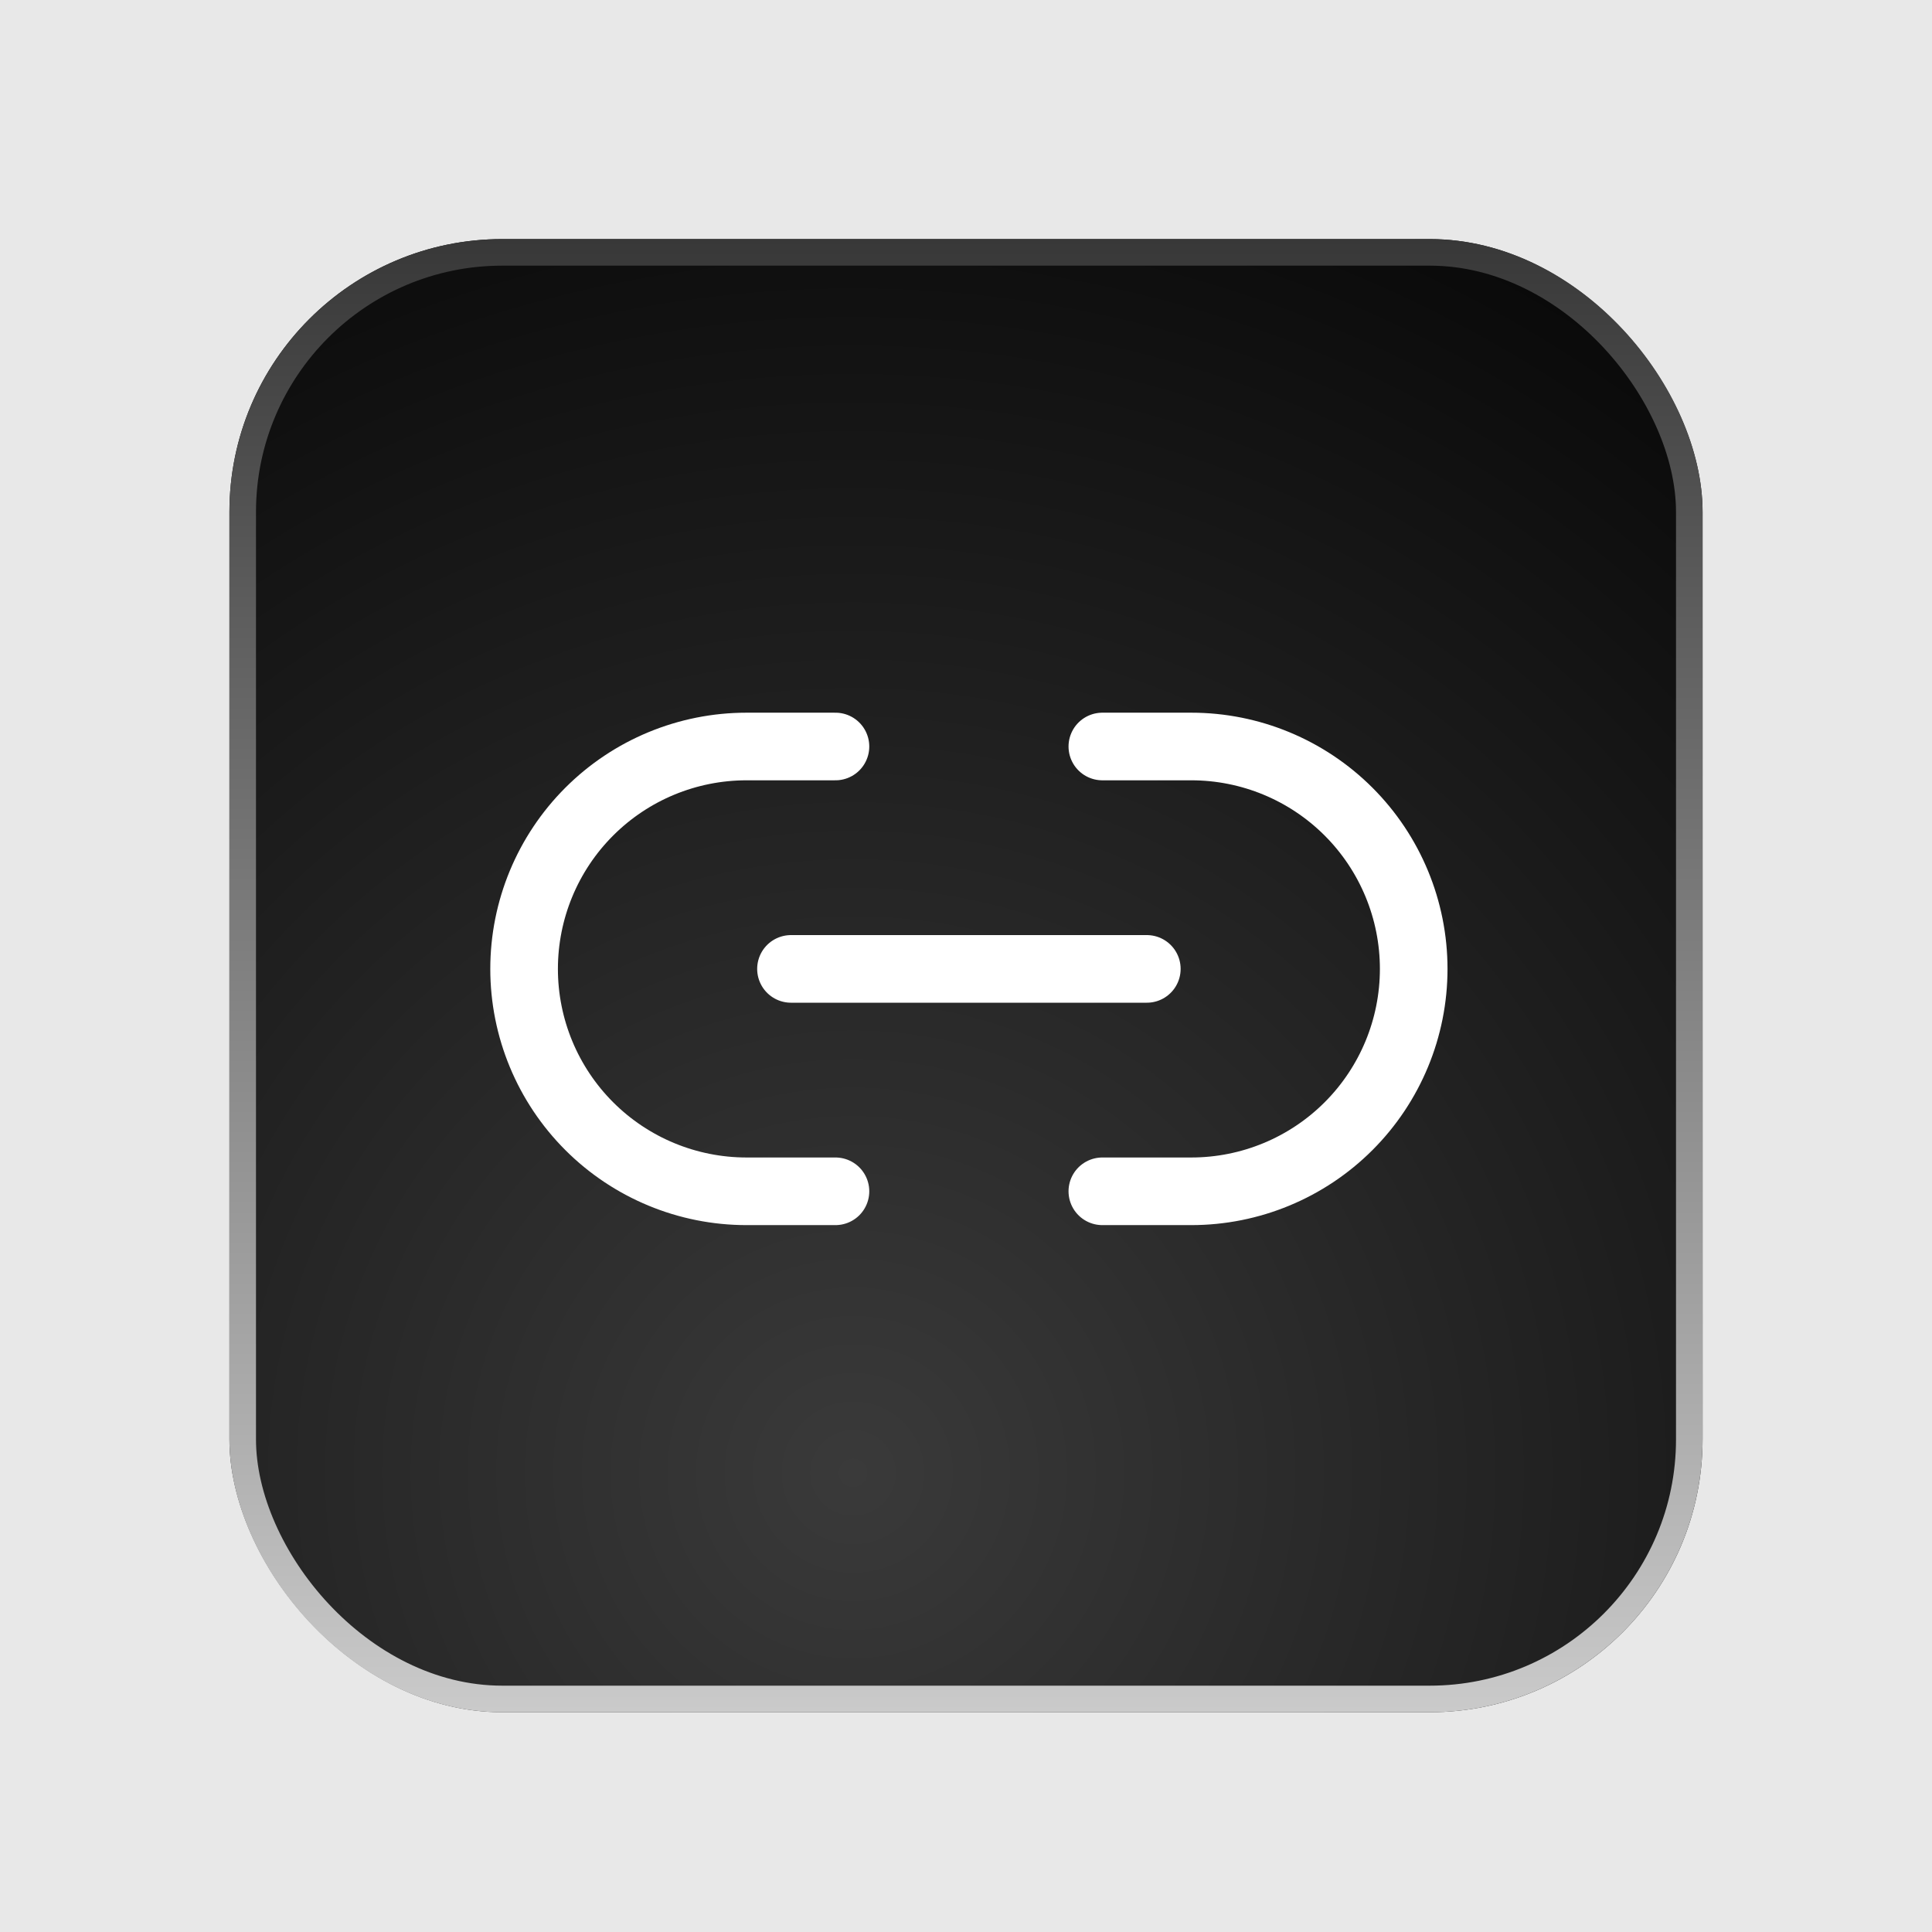 <svg width="800" height="800" viewBox="0 0 800 800" fill="none" xmlns="http://www.w3.org/2000/svg">
<rect width="800" height="800" fill="#E8E8E8"/>
<g filter="url(#filter0_d_1_2)">
<rect x="95" y="95" width="610" height="610" rx="113" fill="url(#paint0_radial_1_2)"/>
<rect x="100.5" y="100.5" width="599" height="599" rx="107.5" stroke="url(#paint1_linear_1_2)" stroke-width="11"/>
</g>
<path d="M345.946 493.293H309.109C284.685 493.293 261.261 483.591 243.99 466.32C226.72 449.05 217.017 425.626 217.017 401.201C217.017 376.777 226.72 353.353 243.99 336.082C261.261 318.812 284.685 309.109 309.109 309.109H345.946M456.456 309.109H493.293C517.718 309.109 541.142 318.812 558.412 336.082C575.683 353.353 585.385 376.777 585.385 401.201C585.385 425.626 575.683 449.05 558.412 466.32C541.142 483.591 517.718 493.293 493.293 493.293H456.456M327.528 401.201H474.875" stroke="white" stroke-width="28" stroke-linecap="round" stroke-linejoin="round"/>
<defs>
<filter id="filter0_d_1_2" x="41" y="45" width="718" height="718" filterUnits="userSpaceOnUse" color-interpolation-filters="sRGB">
<feFlood flood-opacity="0" result="BackgroundImageFix"/>
<feColorMatrix in="SourceAlpha" type="matrix" values="0 0 0 0 0 0 0 0 0 0 0 0 0 0 0 0 0 0 127 0" result="hardAlpha"/>
<feMorphology radius="20" operator="dilate" in="SourceAlpha" result="effect1_dropShadow_1_2"/>
<feOffset dy="4"/>
<feGaussianBlur stdDeviation="17"/>
<feComposite in2="hardAlpha" operator="out"/>
<feColorMatrix type="matrix" values="0 0 0 0 1 0 0 0 0 1 0 0 0 0 1 0 0 0 0.85 0"/>
<feBlend mode="normal" in2="BackgroundImageFix" result="effect1_dropShadow_1_2"/>
<feBlend mode="normal" in="SourceGraphic" in2="effect1_dropShadow_1_2" result="shape"/>
</filter>
<radialGradient id="paint0_radial_1_2" cx="0" cy="0" r="1" gradientUnits="userSpaceOnUse" gradientTransform="translate(351.303 602.479) rotate(-77.966) scale(676.119)">
<stop stop-color="#3A3A3A"/>
<stop offset="1"/>
</radialGradient>
<linearGradient id="paint1_linear_1_2" x1="400" y1="95" x2="400" y2="705" gradientUnits="userSpaceOnUse">
<stop stop-color="#383838"/>
<stop offset="1" stop-color="#CACACA"/>
</linearGradient>
</defs>
</svg>
